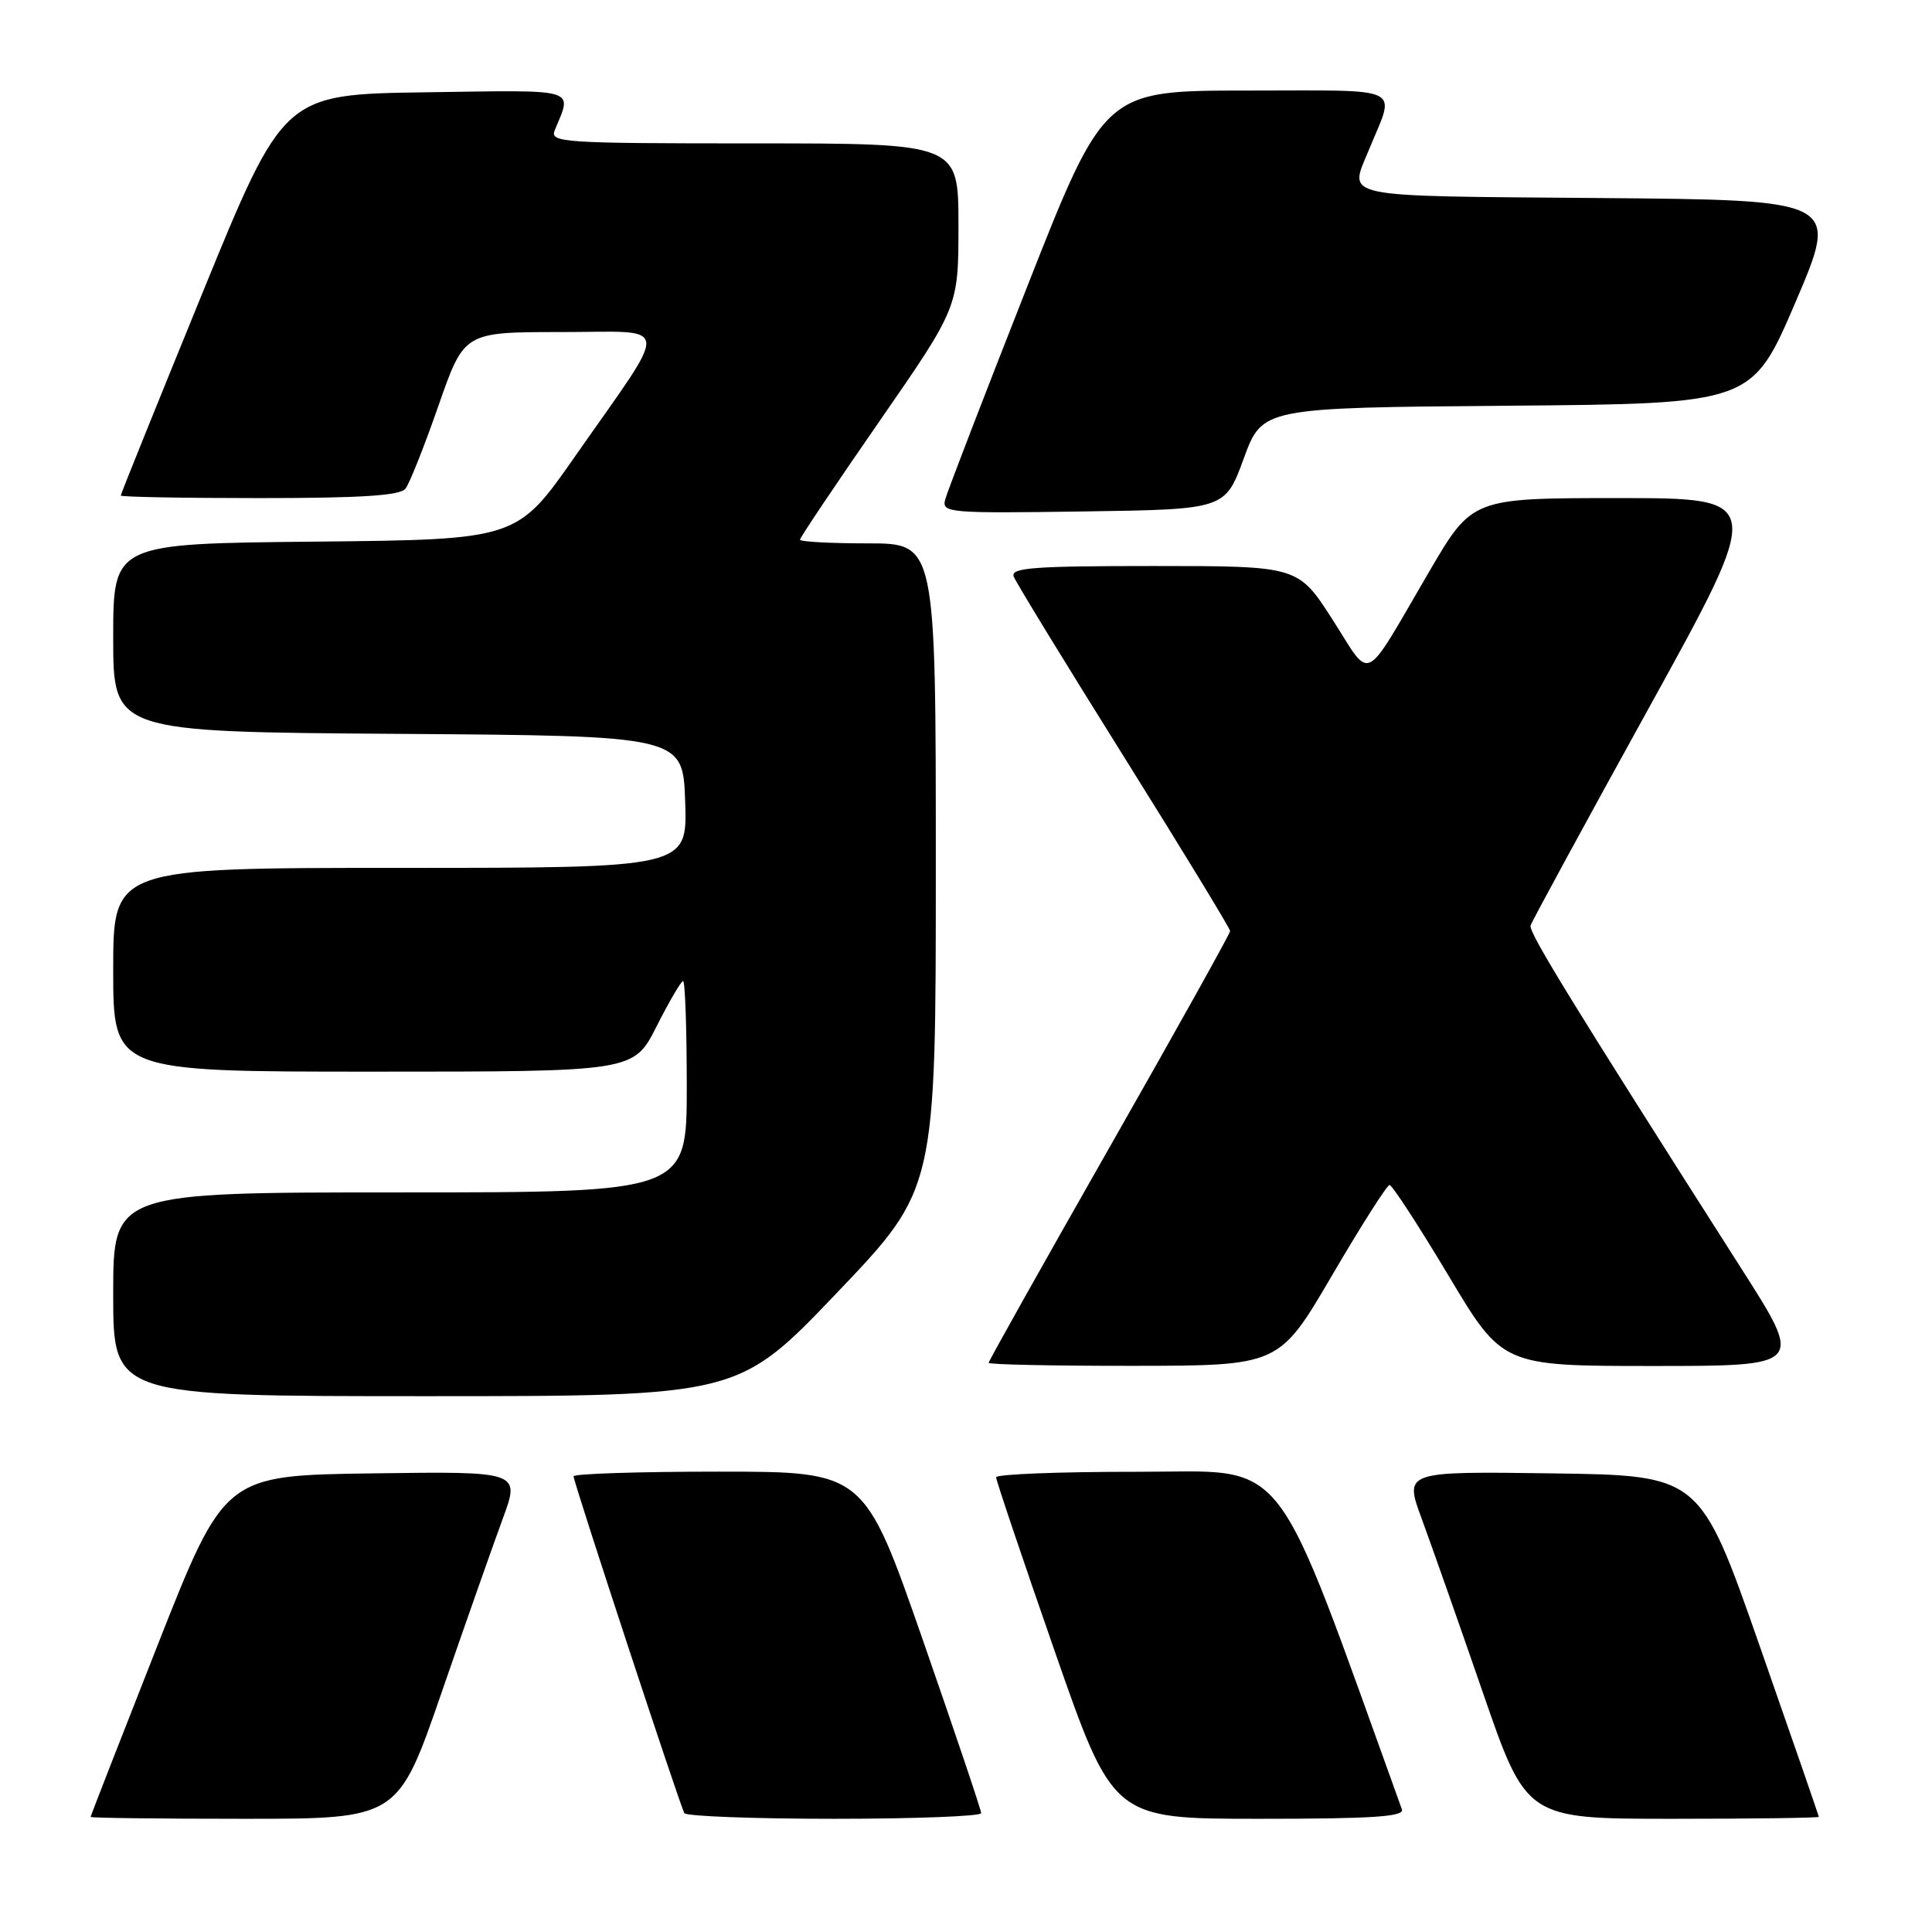 <?xml version="1.0" encoding="UTF-8" standalone="no"?>
<!DOCTYPE svg PUBLIC "-//W3C//DTD SVG 1.1//EN" "http://www.w3.org/Graphics/SVG/1.1/DTD/svg11.dtd" >
<svg xmlns="http://www.w3.org/2000/svg" xmlns:xlink="http://www.w3.org/1999/xlink" version="1.1" viewBox="0 0 256 256">
 <g >
 <path fill="currentColor"
d=" M 58.52 224.25 C 61.70 215.04 65.35 204.68 66.62 201.23 C 68.93 194.96 68.93 194.96 49.34 195.23 C 29.75 195.50 29.75 195.50 20.88 218.00 C 16.00 230.38 12.01 240.61 12.01 240.75 C 12.00 240.89 21.17 241.00 32.37 241.00 C 52.74 241.00 52.74 241.00 58.52 224.25 Z  M 130.01 240.25 C 130.01 239.84 126.52 229.49 122.26 217.25 C 114.51 195.00 114.51 195.00 95.26 195.00 C 84.67 195.00 76.00 195.28 76.00 195.62 C 76.00 196.40 90.09 239.23 90.68 240.25 C 90.92 240.66 99.87 241.00 110.56 241.00 C 121.25 241.00 130.00 240.66 130.01 240.25 Z  M 185.76 239.75 C 168.34 191.50 171.11 195.04 150.75 195.02 C 140.44 195.01 132.00 195.34 131.99 195.75 C 131.99 196.16 135.48 206.51 139.74 218.75 C 147.49 241.00 147.49 241.00 166.85 241.00 C 181.92 241.00 186.11 240.72 185.76 239.75 Z  M 241.00 240.74 C 241.00 240.60 237.46 230.37 233.13 217.99 C 225.26 195.50 225.26 195.50 205.67 195.23 C 186.07 194.96 186.07 194.96 188.38 201.23 C 189.65 204.68 193.30 215.04 196.48 224.25 C 202.26 241.00 202.26 241.00 221.63 241.00 C 232.28 241.00 241.00 240.88 241.00 240.74 Z  M 110.92 171.28 C 124.00 157.57 124.00 157.57 124.00 114.78 C 124.00 72.00 124.00 72.00 115.00 72.00 C 110.05 72.00 106.00 71.78 106.00 71.51 C 106.00 71.24 110.73 64.20 116.50 55.86 C 127.00 40.70 127.00 40.70 127.00 29.85 C 127.00 19.00 127.00 19.00 99.89 19.00 C 74.47 19.00 72.83 18.89 73.51 17.25 C 75.83 11.61 76.92 11.93 56.41 12.23 C 37.58 12.50 37.58 12.50 26.79 38.91 C 20.86 53.44 16.00 65.47 16.00 65.66 C 16.00 65.85 24.27 66.00 34.38 66.00 C 47.89 66.00 53.01 65.67 53.73 64.75 C 54.27 64.06 56.23 59.11 58.10 53.75 C 61.50 44.00 61.50 44.00 74.31 44.00 C 89.19 44.00 88.99 42.17 76.17 60.51 C 68.49 71.50 68.49 71.50 41.75 71.77 C 15.00 72.03 15.00 72.03 15.00 84.50 C 15.00 96.98 15.00 96.98 52.75 97.24 C 90.50 97.50 90.50 97.50 90.79 106.25 C 91.08 115.00 91.08 115.00 53.04 115.00 C 15.00 115.00 15.00 115.00 15.00 128.50 C 15.00 142.00 15.00 142.00 49.49 142.00 C 83.97 142.00 83.97 142.00 87.00 136.00 C 88.67 132.70 90.25 130.00 90.51 130.00 C 90.78 130.00 91.00 136.30 91.00 144.00 C 91.00 158.00 91.00 158.00 53.00 158.00 C 15.00 158.00 15.00 158.00 15.00 171.50 C 15.00 185.00 15.00 185.00 56.42 185.00 C 97.83 185.00 97.83 185.00 110.92 171.28 Z  M 176.50 169.00 C 180.35 162.42 183.78 157.03 184.12 157.02 C 184.46 157.01 187.97 162.40 191.92 169.00 C 199.09 181.00 199.09 181.00 219.03 181.00 C 238.97 181.00 238.97 181.00 230.84 168.25 C 208.09 132.58 202.53 123.52 202.81 122.63 C 202.97 122.10 210.02 109.14 218.47 93.83 C 233.83 66.00 233.83 66.00 214.45 66.00 C 195.07 66.00 195.07 66.00 189.37 75.75 C 180.45 91.01 181.84 90.32 176.58 82.12 C 172.01 75.00 172.01 75.00 152.90 75.00 C 136.97 75.00 133.88 75.23 134.32 76.39 C 134.61 77.16 141.19 87.91 148.93 100.28 C 156.67 112.65 163.00 123.04 163.00 123.37 C 163.00 123.69 155.80 136.61 147.00 152.06 C 138.20 167.52 131.00 180.35 131.00 180.58 C 131.00 180.81 139.66 180.99 150.25 180.98 C 169.50 180.96 169.50 180.96 176.50 169.00 Z  M 164.80 60.76 C 167.27 54.03 167.27 54.03 199.71 53.76 C 232.15 53.50 232.15 53.50 237.93 40.00 C 243.70 26.50 243.70 26.50 211.85 26.24 C 176.97 25.95 178.74 26.32 181.38 19.87 C 184.92 11.23 186.51 12.00 165.23 12.00 C 146.33 12.00 146.33 12.00 136.03 38.18 C 130.36 52.58 125.50 65.19 125.24 66.20 C 124.78 67.95 125.70 68.03 143.54 67.77 C 162.33 67.50 162.33 67.50 164.80 60.76 Z "/>
</g>
</svg>